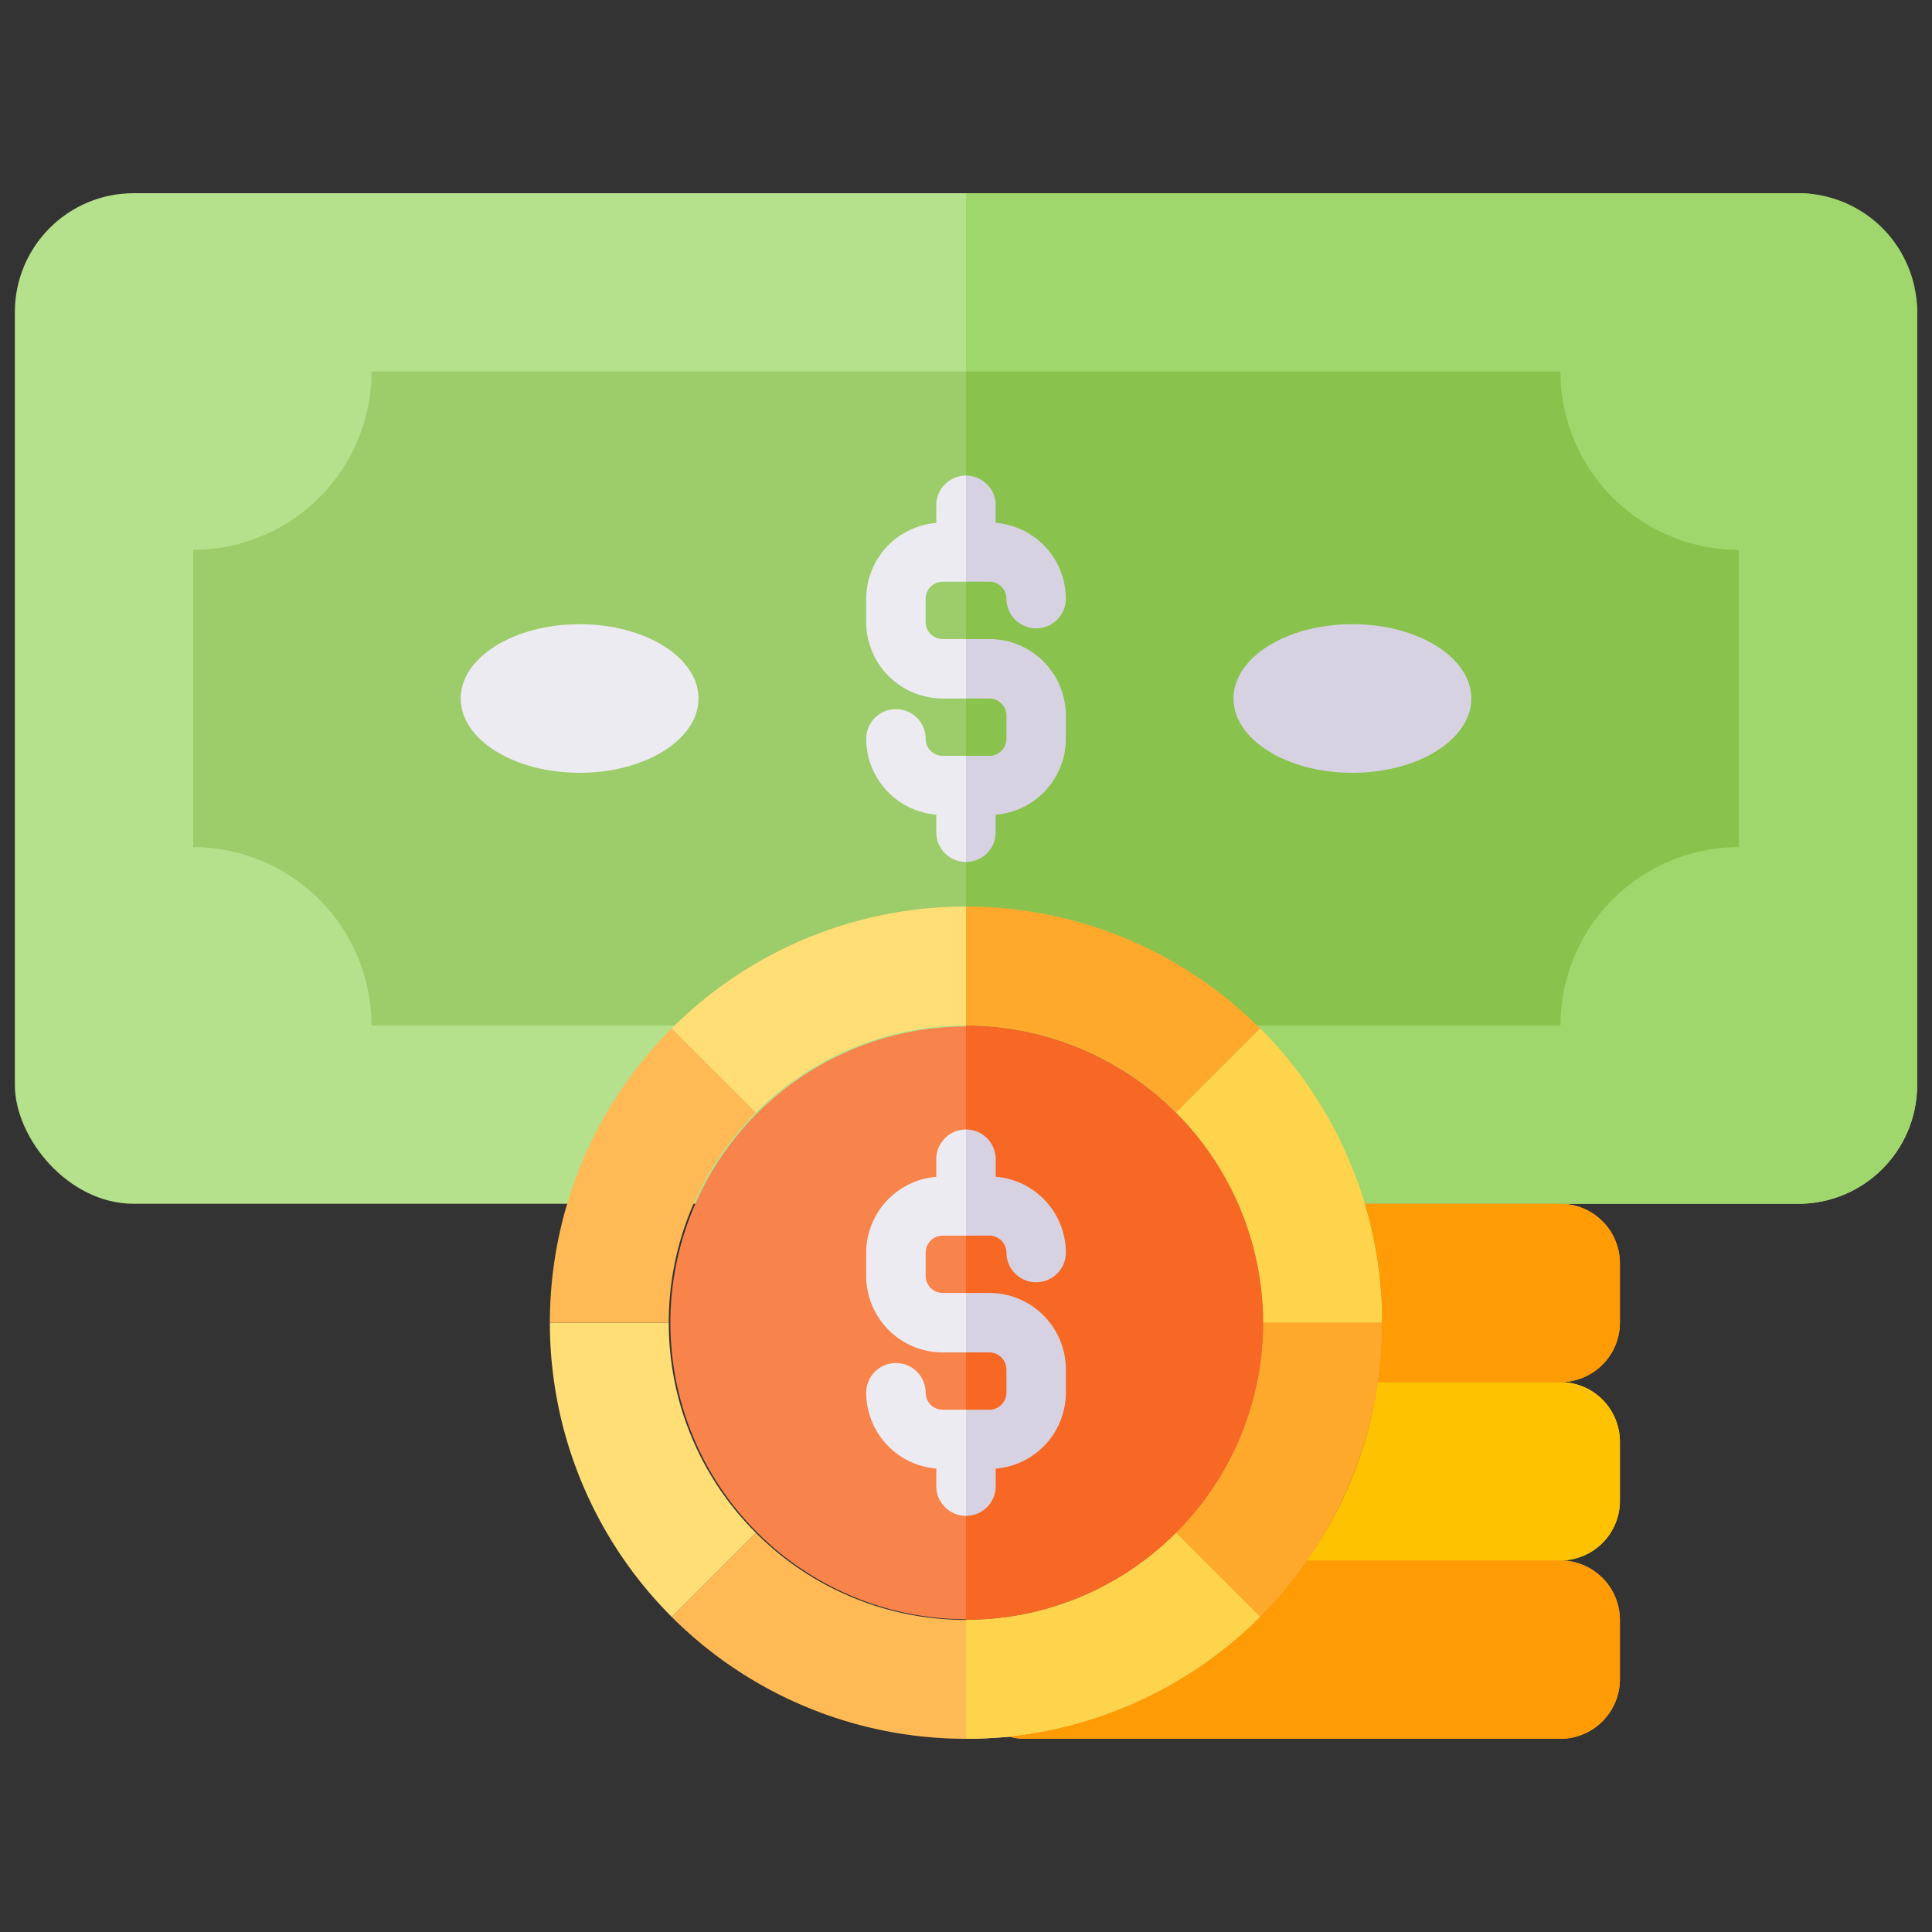 <svg id="Layer_1" height="512" viewBox="0 0 520 520" width="512" xmlns="http://www.w3.org/2000/svg" data-name="Layer 1"><rect x="0" y="0" width="520" height="520" fill="#333333" stroke="none"/><rect fill="#b5e08c" height="272" rx="32" width="512" x="4" y="52"/><path d="m340 356a79.691 79.691 0 0 1 -23.44 56.56 75.794 75.794 0 0 1 -8.64 7.44 79.783 79.783 0 1 1 32.08-64z" fill="#f8834b"/><path d="m468 148v80a48.038 48.038 0 0 0 -48 48h-320a48.038 48.038 0 0 0 -48-48v-80a48.038 48.038 0 0 0 48-48h320a48.038 48.038 0 0 0 48 48z" fill="#9dcc6b"/><path d="m260 244v32a79.75 79.75 0 0 0 -56.56 23.44l-22.64-22.64a111.949 111.949 0 0 1 79.2-32.8z" fill="#ffde76"/><path d="m339.2 276.8-22.64 22.64a79.75 79.75 0 0 0 -56.56-23.44v-32a111.949 111.949 0 0 1 79.2 32.8z" fill="#ffba55"/><path d="m372 356h-32a80.378 80.378 0 0 0 -23.44-56.56l22.64-22.64a113.075 113.075 0 0 1 28.16 47.2 111.343 111.343 0 0 1 4.64 32z" fill="#ffde76"/><path d="m372 356a116.8 116.8 0 0 1 -1.12 16 113.718 113.718 0 0 1 -31.68 63.2l-22.64-22.64a79.691 79.691 0 0 0 23.44-56.56z" fill="#ffba55"/><path d="m339.2 435.2a112.668 112.668 0 0 1 -67.44 32.24c-3.84.32-7.76.56-11.76.56v-32a79.173 79.173 0 0 0 47.92-16 75.794 75.794 0 0 0 8.64-7.44z" fill="#ffde76"/><path d="m260 436v32a111.949 111.949 0 0 1 -79.2-32.8l22.64-22.64a79.75 79.75 0 0 0 56.56 23.44z" fill="#ffba55"/><path d="m203.44 412.56-22.64 22.64a111.949 111.949 0 0 1 -32.8-79.2h32a79.75 79.75 0 0 0 23.44 56.56z" fill="#ffde76"/><path d="m203.44 299.44a79.75 79.75 0 0 0 -23.44 56.56h-32a111.949 111.949 0 0 1 32.8-79.2z" fill="#ffba55"/><path d="m436 436v16a16.047 16.047 0 0 1 -16 16h-144a15.055 15.055 0 0 1 -4.24-.56 112.668 112.668 0 0 0 67.44-32.24 109.865 109.865 0 0 0 12.64-15.2h68.16a16.047 16.047 0 0 1 16 16z" fill="#ffab2e"/><path d="m436 388v16a16.047 16.047 0 0 1 -16 16h-68.16a110.921 110.921 0 0 0 19.04-48h49.12a16.047 16.047 0 0 1 16 16z" fill="#ffcc29"/><path d="m436 340v16a16.047 16.047 0 0 1 -16 16h-49.12a116.8 116.8 0 0 0 1.12-16 111.343 111.343 0 0 0 -4.64-32h52.64a16.047 16.047 0 0 1 16 16z" fill="#ffab2e"/><path d="m266.289 172h-12.578a4.574 4.574 0 0 1 -4.57-4.57v-6.289a4.571 4.571 0 0 1 4.57-4.567h12.578a4.571 4.571 0 0 1 4.57 4.567 8 8 0 1 0 16 0 20.526 20.526 0 0 0 -18.859-20.394v-4.747a8 8 0 0 0 -16 0v4.747a20.526 20.526 0 0 0 -18.859 20.394v6.289a20.592 20.592 0 0 0 20.57 20.57h12.578a4.575 4.575 0 0 1 4.57 4.574v6.285a4.574 4.574 0 0 1 -4.57 4.571h-12.578a4.574 4.574 0 0 1 -4.57-4.571 8 8 0 0 0 -16 0 20.527 20.527 0 0 0 18.859 20.398v4.743a8 8 0 0 0 16 0v-4.743a20.527 20.527 0 0 0 18.859-20.4v-6.285a20.6 20.6 0 0 0 -20.57-20.572z" fill="#edebf2"/><path d="m266.289 348h-12.578a4.574 4.574 0 0 1 -4.57-4.57v-6.289a4.571 4.571 0 0 1 4.57-4.567h12.578a4.571 4.571 0 0 1 4.57 4.567 8 8 0 0 0 16 0 20.526 20.526 0 0 0 -18.859-20.394v-4.747a8 8 0 0 0 -16 0v4.747a20.526 20.526 0 0 0 -18.859 20.394v6.289a20.592 20.592 0 0 0 20.57 20.57h12.578a4.575 4.575 0 0 1 4.57 4.574v6.285a4.574 4.574 0 0 1 -4.57 4.571h-12.578a4.574 4.574 0 0 1 -4.57-4.571 8 8 0 0 0 -16 0 20.527 20.527 0 0 0 18.859 20.398v4.743a8 8 0 0 0 16 0v-4.743a20.527 20.527 0 0 0 18.859-20.4v-6.285a20.6 20.6 0 0 0 -20.57-20.572z" fill="#edebf2"/><ellipse cx="156" cy="188" fill="#edebf2" rx="32" ry="20"/><ellipse cx="364" cy="188" fill="#edebf2" rx="32" ry="20"/><path d="m516 84v208a31.991 31.991 0 0 1 -32 32h-224v-272h224a31.991 31.991 0 0 1 32 32z" fill="#a0d76c"/><path d="m340 356a80.029 80.029 0 0 1 -80 80v-160a80.12 80.12 0 0 1 80 80z" fill="#f66824"/><path d="m468 148v80a48.038 48.038 0 0 0 -48 48h-160v-176h160a48.038 48.038 0 0 0 48 48z" fill="#89c24d"/><path d="m339.2 276.8-22.64 22.64a79.75 79.75 0 0 0 -56.56-23.44v-32a111.771 111.771 0 0 1 78.32 32 7.967 7.967 0 0 1 .88.8z" fill="#ffa92c"/><path d="m372 356h-32a80.378 80.378 0 0 0 -23.44-56.56l22.64-22.64a113.075 113.075 0 0 1 28.16 47.2 111.343 111.343 0 0 1 4.64 32z" fill="#ffd44d"/><path d="m372 356a116.8 116.8 0 0 1 -1.12 16 113.718 113.718 0 0 1 -31.68 63.2l-22.64-22.64a79.78 79.78 0 0 0 23.44-56.56z" fill="#ffa92c"/><path d="m339.2 435.2a112.668 112.668 0 0 1 -67.44 32.24c-3.84.32-7.76.56-11.76.56v-32a79.782 79.782 0 0 0 56.56-23.44z" fill="#ffd44d"/><path d="m436 436v16a16.047 16.047 0 0 1 -16 16h-144a15.055 15.055 0 0 1 -4.24-.56 112.668 112.668 0 0 0 67.44-32.24 109.865 109.865 0 0 0 12.64-15.2h68.16a16.047 16.047 0 0 1 16 16z" fill="#ff9b05"/><path d="m436 388v16a16.047 16.047 0 0 1 -16 16h-68.16a110.921 110.921 0 0 0 19.04-48h49.12a16.047 16.047 0 0 1 16 16z" fill="#ffc200"/><path d="m436 340v16a16.047 16.047 0 0 1 -16 16h-49.12a116.8 116.8 0 0 0 1.12-16 111.343 111.343 0 0 0 -4.64-32h52.64a16.047 16.047 0 0 1 16 16z" fill="#ff9b05"/><g fill="#d7d2e2"><path d="m266.32 156.56h-6.32v-28.56a8.024 8.024 0 0 1 8 8v4.72a20.549 20.549 0 0 1 18.88 20.4 8 8 0 0 1 -16 0 4.61 4.61 0 0 0 -4.56-4.56z"/><path d="m286.88 192.56v6.32a20.549 20.549 0 0 1 -18.88 20.4v4.72a8.024 8.024 0 0 1 -8 8v-28.56h6.32a4.61 4.61 0 0 0 4.56-4.56v-6.32a4.61 4.61 0 0 0 -4.56-4.56h-6.32v-16h6.32a20.6 20.6 0 0 1 20.56 20.56z"/><path d="m266.32 332.56h-6.32v-28.56a8.024 8.024 0 0 1 8 8v4.72a20.547 20.547 0 0 1 18.88 20.4 8 8 0 0 1 -16 0 4.61 4.61 0 0 0 -4.56-4.56z"/><path d="m286.88 368.56v6.32a20.549 20.549 0 0 1 -18.88 20.4v4.72a8.024 8.024 0 0 1 -8 8v-28.56h6.32a4.61 4.61 0 0 0 4.56-4.56v-6.32a4.61 4.61 0 0 0 -4.56-4.56h-6.32v-16h6.32a20.6 20.6 0 0 1 20.56 20.56z"/><ellipse cx="364" cy="188" rx="32" ry="20"/></g></svg>